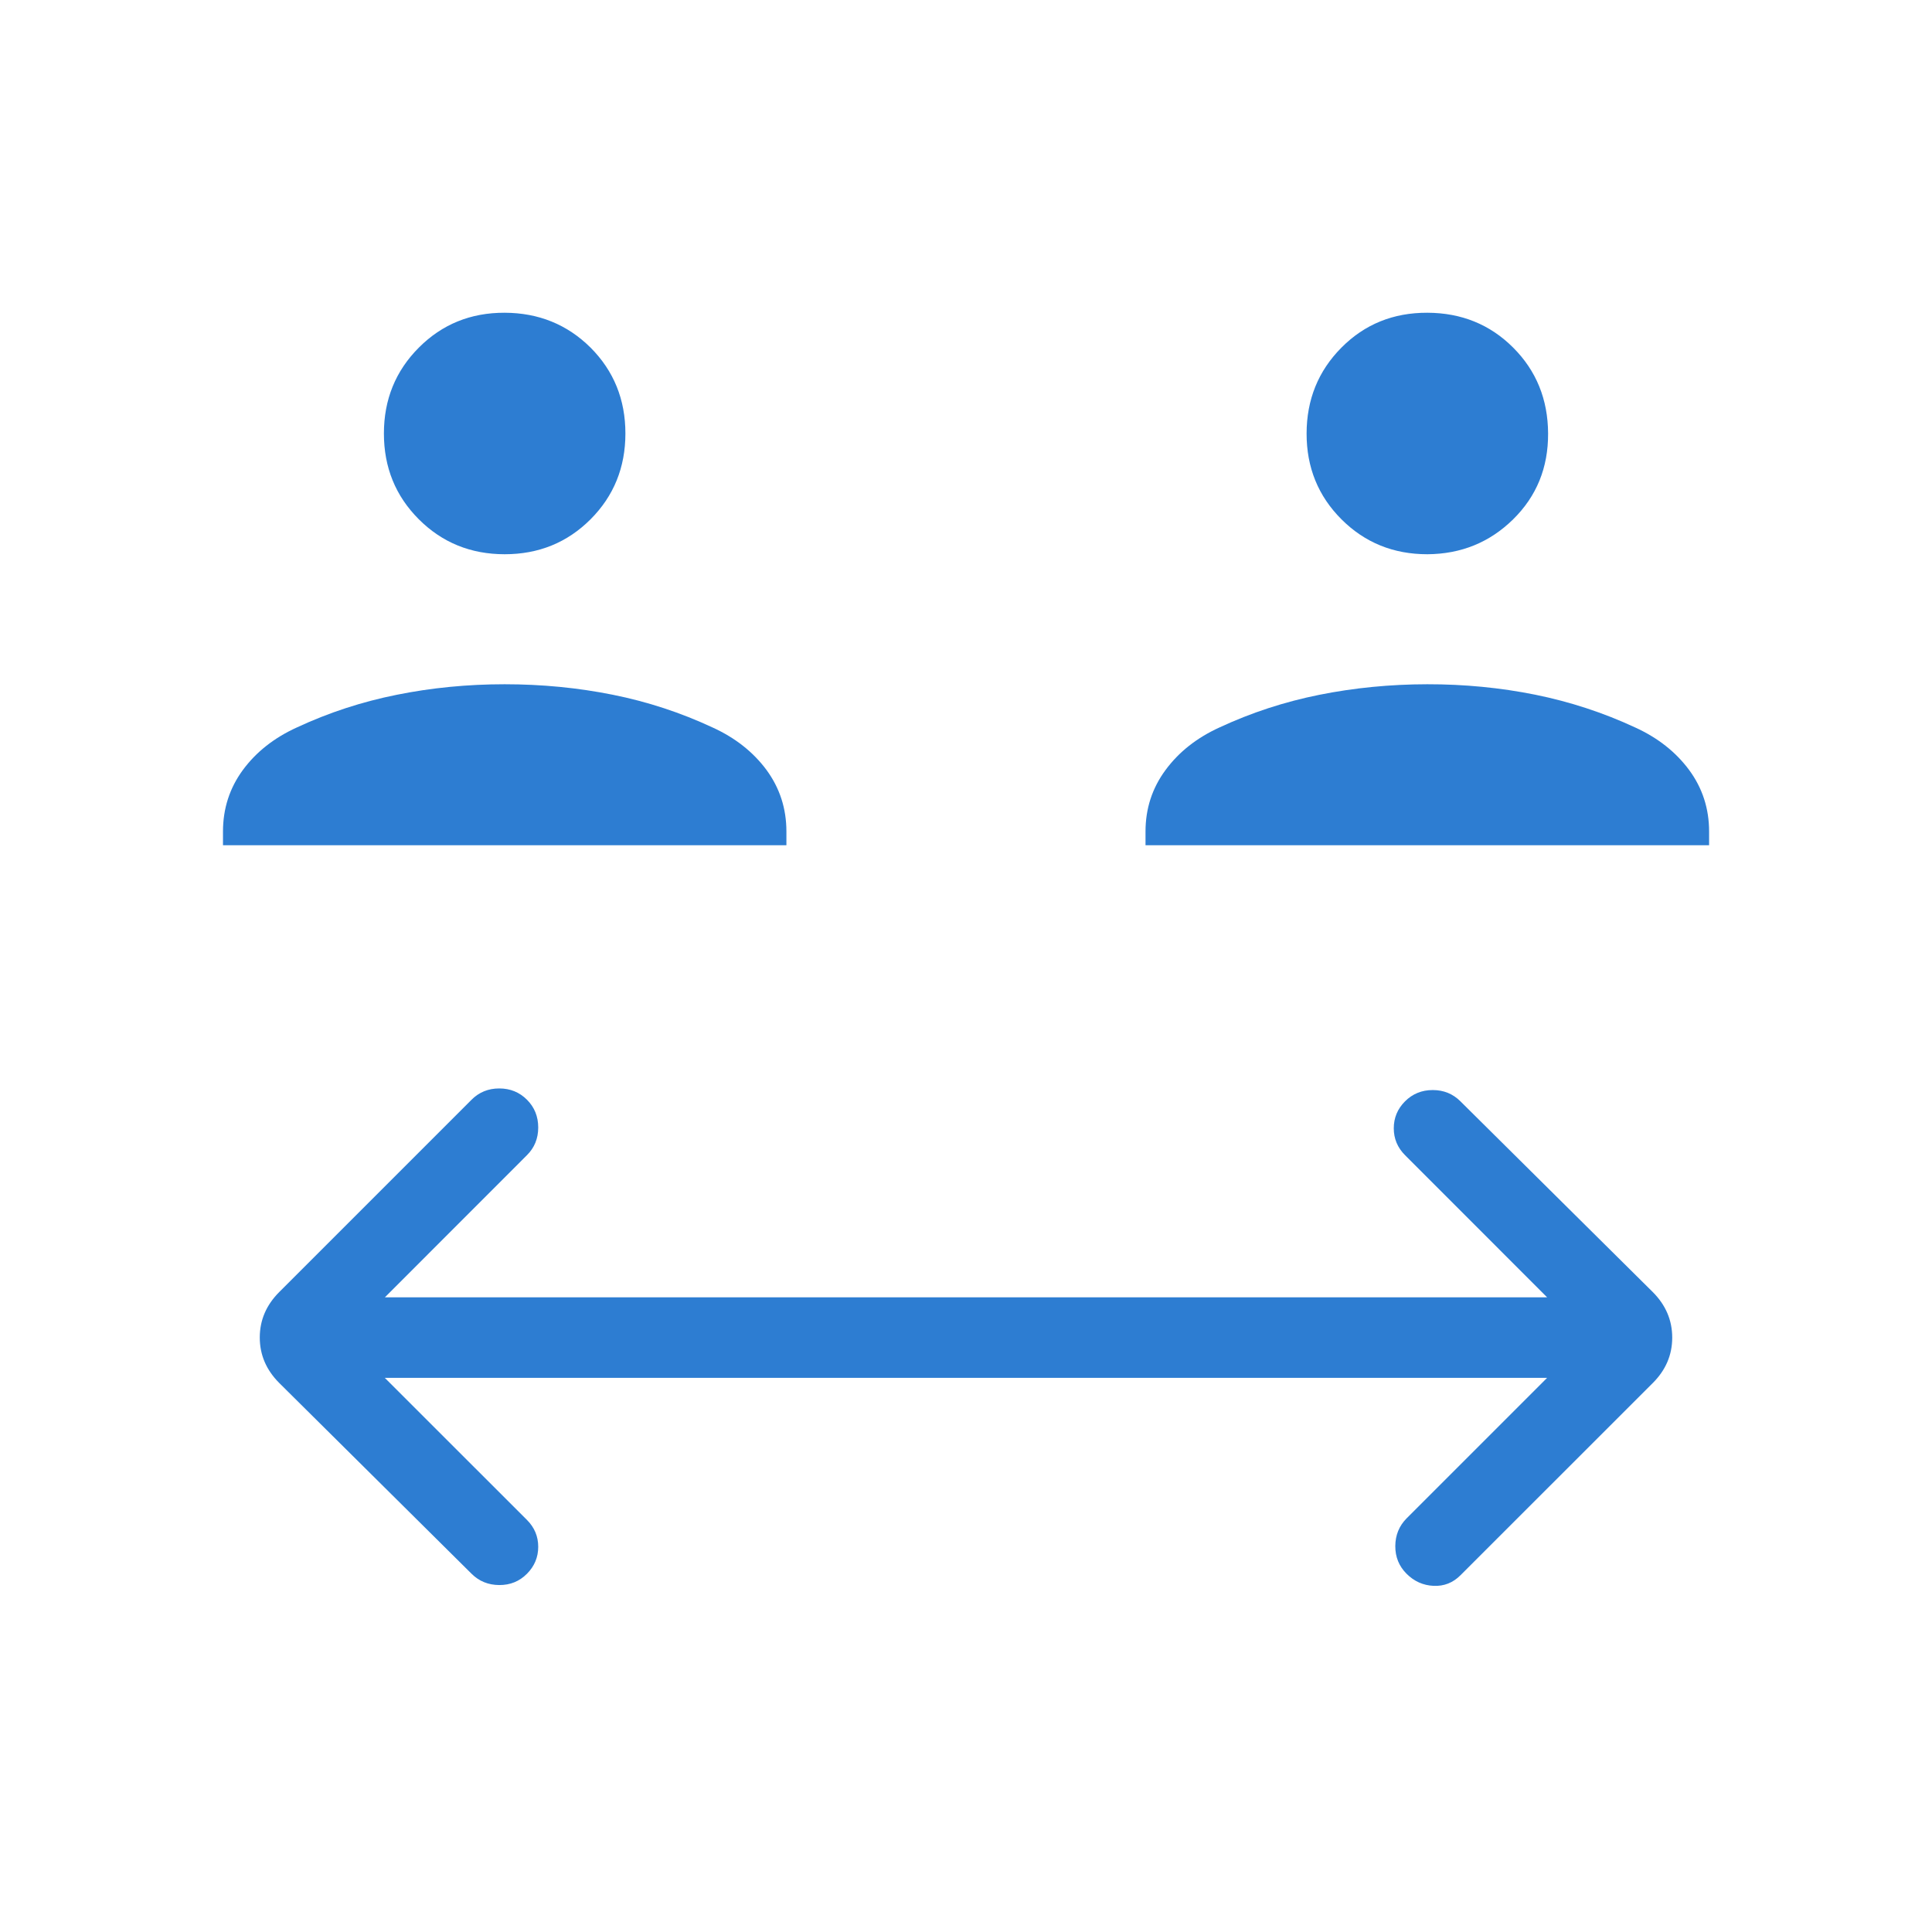 <svg xmlns="http://www.w3.org/2000/svg" width="24" height="24" viewBox="0 0 24 24"><path fill="#2D7DD2" d="m4.78 17.116l1.766 1.765q.14.14.14.334t-.14.335t-.344.14t-.344-.14l-2.389-2.37q-.242-.242-.242-.565t.242-.565l2.389-2.389q.14-.14.344-.14t.344.14t.14.345t-.14.344l-1.765 1.766h14.438l-1.765-1.766q-.14-.14-.14-.334q0-.195.14-.335t.344-.14t.344.14l2.389 2.369q.242.242.242.566t-.242.565l-2.389 2.388q-.14.14-.334.131t-.335-.15t-.14-.344t.14-.344l1.746-1.746zM2.77 10.5v-.171q0-.427.247-.764q.248-.336.67-.528q.592-.276 1.241-.406q.649-.131 1.341-.131t1.341.13t1.242.407q.421.192.67.528q.247.337.247.764v.171zm11.46 0v-.171q0-.427.249-.764q.248-.336.669-.528q.593-.276 1.242-.406t1.34-.131t1.342.13q.65.132 1.241.407q.421.192.67.528q.248.337.248.764v.171zM6.27 6.885q-.633 0-1.067-.434t-.434-1.066t.434-1.067t1.066-.433t1.067.433q.433.434.433 1.067q0 .632-.433 1.066q-.434.434-1.067.434m11.462 0q-.633 0-1.067-.434t-.433-1.066t.433-1.067t1.067-.433t1.066.433t.434 1.067t-.434 1.066t-1.066.434"/></svg>